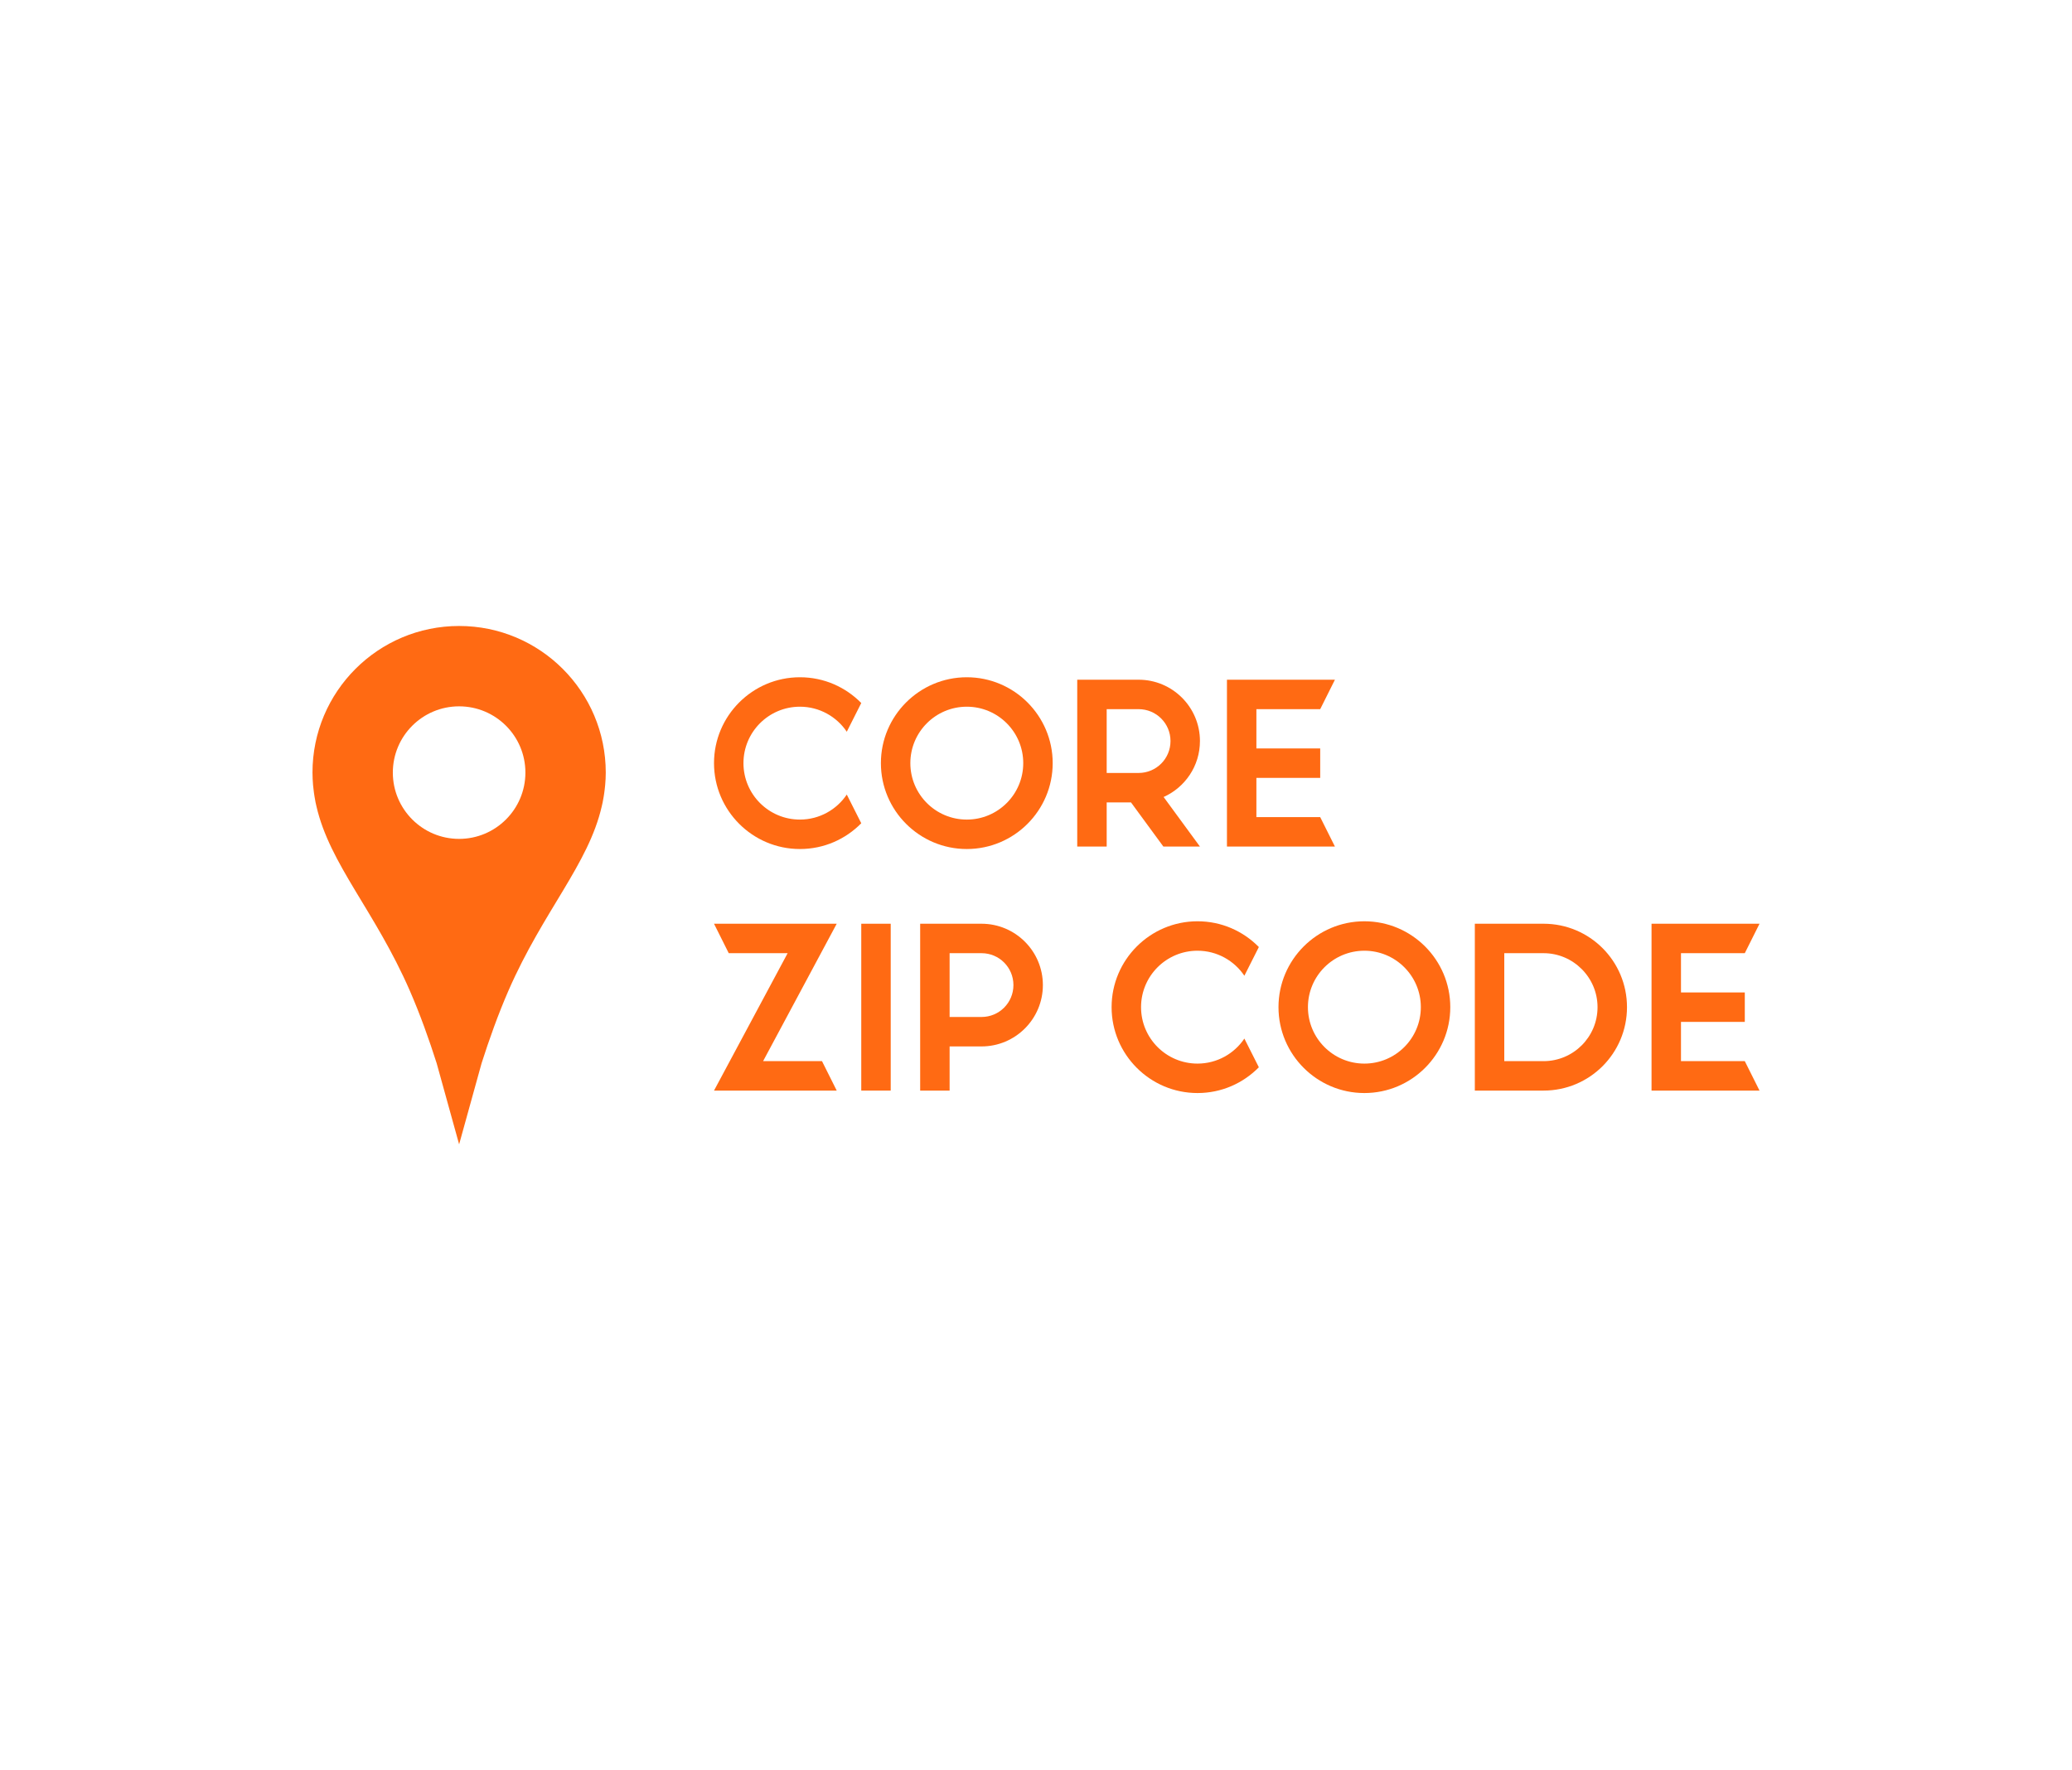 <svg xmlns:mydata="http://www.w3.org/2000/svg" mydata:contrastcolor="fff0f3" mydata:template="Contrast" mydata:presentation="2.5" mydata:layouttype="undefined" mydata:specialfontid="undefined" mydata:id1="595" mydata:id2="155" mydata:companyname="Core Zip Code" mydata:companytagline="" version="1.1" xmlns="http://www.w3.org/2000/svg" xmlns:xlink="http://www.w3.org/1999/xlink" viewBox="0 0 550 470"><g fill="#ff6a13" fill-rule="none" stroke="none" stroke-width="1" stroke-linecap="butt" stroke-linejoin="miter" stroke-miterlimit="10" stroke-dasharray="" stroke-dashoffset="0" font-family="none" font-weight="none" font-size="none" text-anchor="none" style="mix-blend-mode: normal"><g data-paper-data="{&quot;isGlobalGroup&quot;:true,&quot;bounds&quot;:{&quot;x&quot;:82.9466127742237,&quot;y&quot;:166.19143069947836,&quot;width&quot;:384.1067744515526,&quot;height&quot;:137.6171386010434}}"><g data-paper-data="{&quot;stacked&quot;:true,&quot;isPrimaryText&quot;:true}" fill-rule="nonzero"><path d="M212.331,217.591c-8.274,0 -14.984,-6.71 -14.984,-14.984c0,-8.274 6.71,-14.984 14.984,-14.984c5.212,0 9.772,2.671 12.443,6.645l3.844,-7.622c-4.169,-4.235 -9.902,-6.84 -16.287,-6.84c-12.573,0 -22.801,10.228 -22.801,22.801c0,12.573 10.228,22.801 22.801,22.801c6.384,0 12.117,-2.606 16.287,-6.84l-3.844,-7.622c-2.671,3.974 -7.231,6.645 -12.443,6.645z" data-paper-data="{&quot;glyphName&quot;:&quot;C&quot;,&quot;glyphIndex&quot;:0,&quot;firstGlyphOfWord&quot;:true,&quot;word&quot;:1,&quot;line&quot;:1,&quot;firstGlyphOfFirstLine&quot;:true}"></path><path d="M256.63,179.806c-12.573,0 -22.801,10.228 -22.801,22.801c0,12.573 10.228,22.801 22.801,22.801c12.573,0 22.801,-10.228 22.801,-22.801c0,-12.573 -10.228,-22.801 -22.801,-22.801zM256.63,217.591c-8.274,0 -14.984,-6.71 -14.984,-14.984c0,-8.274 6.71,-14.984 14.984,-14.984c8.274,0 14.984,6.71 14.984,14.984c0,8.274 -6.71,14.984 -14.984,14.984z" data-paper-data="{&quot;glyphName&quot;:&quot;O&quot;,&quot;glyphIndex&quot;:1,&quot;word&quot;:1,&quot;line&quot;:1}"></path><path d="M318.52,196.744c0,-8.99 -7.296,-16.287 -16.287,-16.287h-16.287v44.3h7.818v-11.726h6.449l8.599,11.726h9.707l-9.642,-13.16c5.668,-2.541 9.642,-8.208 9.642,-14.853zM293.764,188.275h8.469c4.691,0 8.469,3.778 8.469,8.469c0,4.691 -3.778,8.469 -8.469,8.469h-8.469z" data-paper-data="{&quot;glyphName&quot;:&quot;R&quot;,&quot;glyphIndex&quot;:2,&quot;word&quot;:1,&quot;line&quot;:1}"></path><path d="M333.503,216.939v-10.423h16.938v-7.818h-16.938v-10.423h16.938l3.909,-7.818h-28.664v44.3h28.664l-3.909,-7.818z" data-paper-data="{&quot;glyphName&quot;:&quot;E&quot;,&quot;glyphIndex&quot;:3,&quot;lastGlyphOfWord&quot;:true,&quot;word&quot;:1,&quot;line&quot;:1,&quot;lastGlyphOfFirstLine&quot;:true}"></path><path d="M202.559,281.725l19.544,-36.482h-32.573l3.909,7.818h15.635l-19.544,36.482h32.573l-3.909,-7.818z" data-paper-data="{&quot;glyphName&quot;:&quot;Z&quot;,&quot;glyphIndex&quot;:4,&quot;firstGlyphOfWord&quot;:true,&quot;word&quot;:2,&quot;line&quot;:2,&quot;firstGlyphOfSecondLine&quot;:true}"></path><path d="M236.435,289.543v-44.3h-7.818v44.3z" data-paper-data="{&quot;glyphName&quot;:&quot;I&quot;,&quot;glyphIndex&quot;:5,&quot;word&quot;:2,&quot;line&quot;:2}"></path><path d="M260.539,245.243h-16.287v44.3h7.818v-11.726h8.469c8.99,0 16.287,-7.296 16.287,-16.287c0,-8.99 -7.296,-16.287 -16.287,-16.287zM260.539,269.999h-8.469v-16.938h8.469c4.691,0 8.469,3.778 8.469,8.469c0,4.691 -3.778,8.469 -8.469,8.469z" data-paper-data="{&quot;glyphName&quot;:&quot;P&quot;,&quot;glyphIndex&quot;:6,&quot;lastGlyphOfWord&quot;:true,&quot;word&quot;:2,&quot;line&quot;:2}"></path><path d="M317.868,282.376c-8.274,0 -14.984,-6.71 -14.984,-14.984c0,-8.274 6.71,-14.984 14.984,-14.984c5.212,0 9.772,2.671 12.443,6.645l3.844,-7.622c-4.169,-4.235 -9.902,-6.84 -16.287,-6.84c-12.573,0 -22.801,10.228 -22.801,22.801c0,12.573 10.228,22.801 22.801,22.801c6.384,0 12.117,-2.606 16.287,-6.84l-3.844,-7.622c-2.671,3.974 -7.231,6.645 -12.443,6.645z" data-paper-data="{&quot;glyphName&quot;:&quot;C&quot;,&quot;glyphIndex&quot;:7,&quot;firstGlyphOfWord&quot;:true,&quot;word&quot;:2,&quot;line&quot;:2}"></path><path d="M362.168,244.592c-12.573,0 -22.801,10.228 -22.801,22.801c0,12.573 10.228,22.801 22.801,22.801c12.573,0 22.801,-10.228 22.801,-22.801c0,-12.573 -10.228,-22.801 -22.801,-22.801zM362.168,282.376c-8.274,0 -14.984,-6.71 -14.984,-14.984c0,-8.274 6.71,-14.984 14.984,-14.984c8.274,0 14.984,6.71 14.984,14.984c0,8.274 -6.71,14.984 -14.984,14.984z" data-paper-data="{&quot;glyphName&quot;:&quot;O&quot;,&quot;glyphIndex&quot;:8,&quot;word&quot;:2,&quot;line&quot;:2}"></path><path d="M409.725,245.243h-18.241v44.3h18.241c12.248,0 22.15,-9.902 22.15,-22.15c0,-12.248 -9.902,-22.15 -22.15,-22.15zM409.725,281.725h-10.423v-28.664h10.423c7.883,0 14.332,6.449 14.332,14.332c0,7.948 -6.449,14.332 -14.332,14.332z" data-paper-data="{&quot;glyphName&quot;:&quot;D&quot;,&quot;glyphIndex&quot;:9,&quot;word&quot;:2,&quot;line&quot;:2}"></path><path d="M446.207,281.725v-10.423h16.938v-7.818h-16.938v-10.423h16.938l3.909,-7.818h-28.664v44.3h28.664l-3.909,-7.818z" data-paper-data="{&quot;glyphName&quot;:&quot;E&quot;,&quot;glyphIndex&quot;:10,&quot;lastGlyphOfWord&quot;:true,&quot;word&quot;:2,&quot;line&quot;:2,&quot;lastGlyphOfSecondLine&quot;:true}"></path></g><g data-paper-data="{&quot;isIcon&quot;:&quot;true&quot;,&quot;iconType&quot;:&quot;icon&quot;,&quot;rawIconId&quot;:&quot;106448&quot;,&quot;selectedEffects&quot;:{&quot;container&quot;:&quot;&quot;,&quot;transformation&quot;:&quot;&quot;,&quot;pattern&quot;:&quot;&quot;},&quot;combineTerms&quot;:&quot;pin&quot;,&quot;isDetailed&quot;:false,&quot;fillRule&quot;:&quot;evenodd&quot;,&quot;bounds&quot;:{&quot;x&quot;:82.9466127742237,&quot;y&quot;:166.19143069947836,&quot;width&quot;:77.85002607996847,&quot;height&quot;:137.6171386010434},&quot;iconStyle&quot;:&quot;standalone&quot;,&quot;suitableAsStandaloneIcon&quot;:true}" fill-rule="evenodd"><path d="M82.947,205.122c0,-21.494 17.424,-38.93 38.924,-38.93c21.5,0 38.924,17.436 38.926,38.927c0,1.112 -0.06,2.196 -0.156,3.286c-0.031,0.387 -0.078,0.789 -0.125,1.165c-0.069,0.656 -0.173,1.301 -0.272,1.942c-0.084,0.514 -0.174,1.017 -0.275,1.514c-0.073,0.344 -0.141,0.688 -0.232,1.032c-3.523,15.404 -15.514,27.759 -24.753,48.911c-2.762,6.329 -5.171,13.113 -7.148,19.309l-5.963,21.531l-5.963,-21.528c-1.974,-6.197 -4.387,-12.98 -7.148,-19.309c-9.239,-21.152 -21.225,-33.507 -24.765,-48.911c-0.073,-0.344 -0.164,-0.688 -0.232,-1.032c-0.107,-0.498 -0.187,-1.002 -0.271,-1.514c-0.11,-0.641 -0.196,-1.286 -0.265,-1.942c-0.046,-0.376 -0.095,-0.78 -0.132,-1.165c-0.086,-1.09 -0.148,-2.174 -0.148,-3.286zM104.276,205.116c0,9.716 7.879,17.6 17.589,17.6c9.722,0 17.6,-7.884 17.6,-17.6c0,-9.716 -7.879,-17.589 -17.6,-17.589c-9.71,0 -17.589,7.873 -17.589,17.589z" data-paper-data="{&quot;isPathIcon&quot;:true}"></path></g></g></g></svg>